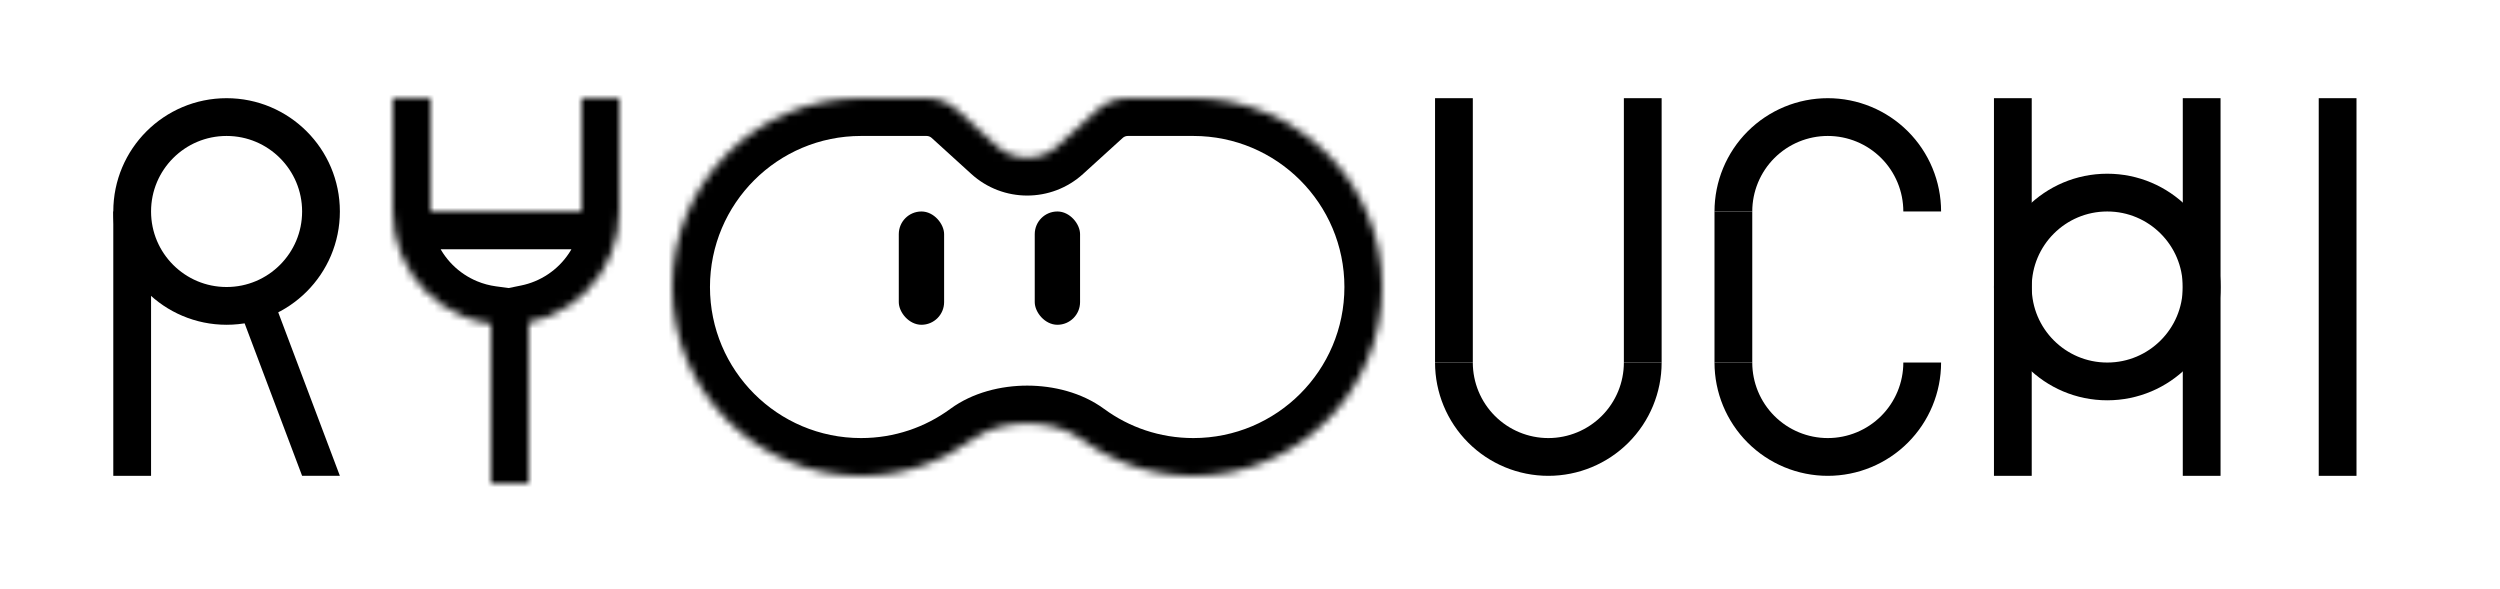 <svg width="331" height="78" viewBox="0 0 331 78" fill="none" xmlns="http://www.w3.org/2000/svg">
<rect width="331" height="78" fill="white"/>
<mask id="path-1-inside-1" fill="white">
<path fill-rule="evenodd" clip-rule="evenodd" d="M114 63C119.527 63 124.635 61.207 128.773 58.17C132.616 55.35 139.384 55.35 143.227 58.17C147.365 61.207 152.473 63 158 63C171.807 63 183 51.807 183 38C183 24.193 171.807 13 158 13H149.32C147.827 13 146.388 13.556 145.284 14.56L140.036 19.331C137.748 21.411 134.252 21.411 131.964 19.331L126.716 14.56C125.612 13.556 124.173 13 122.68 13H114C100.193 13 89 24.193 89 38C89 51.807 100.193 63 114 63Z"/>
</mask>
<path fill-rule="evenodd" clip-rule="evenodd" d="M114 63C119.527 63 124.635 61.207 128.773 58.17C132.616 55.35 139.384 55.35 143.227 58.17C147.365 61.207 152.473 63 158 63C171.807 63 183 51.807 183 38C183 24.193 171.807 13 158 13H149.32C147.827 13 146.388 13.556 145.284 14.56L140.036 19.331C137.748 21.411 134.252 21.411 131.964 19.331L126.716 14.56C125.612 13.556 124.173 13 122.68 13H114C100.193 13 89 24.193 89 38C89 51.807 100.193 63 114 63Z" fill="white"/>
<path d="M140.036 19.331L136.673 15.631L140.036 19.331ZM125.816 54.139C122.506 56.567 118.427 58 114 58V68C120.626 68 126.764 65.846 131.731 62.201L125.816 54.139ZM158 58C153.573 58 149.494 56.567 146.184 54.139L140.269 62.201C145.236 65.846 151.374 68 158 68V58ZM178 38C178 49.046 169.046 58 158 58V68C174.569 68 188 54.569 188 38H178ZM158 18C169.046 18 178 26.954 178 38H188C188 21.431 174.569 8 158 8V18ZM149.32 18H158V8H149.32V18ZM143.399 23.031L148.647 18.26L141.92 10.861L136.673 15.631L143.399 23.031ZM123.353 18.26L128.601 23.031L135.327 15.631L130.08 10.861L123.353 18.26ZM114 18H122.68V8H114V18ZM94 38C94 26.954 102.954 18 114 18V8C97.431 8 84 21.431 84 38H94ZM114 58C102.954 58 94 49.046 94 38H84C84 54.569 97.431 68 114 68V58ZM130.08 10.861C128.055 9.02 125.417 8 122.68 8V18C122.929 18 123.169 18.093 123.353 18.26L130.08 10.861ZM136.673 15.631C136.291 15.978 135.709 15.978 135.327 15.631L128.601 23.031C132.796 26.845 139.204 26.845 143.399 23.031L136.673 15.631ZM149.32 8C146.583 8 143.945 9.02 141.92 10.861L148.647 18.26C148.831 18.093 149.071 18 149.32 18V8ZM131.731 62.201C132.59 61.571 134.126 61.055 136 61.055C137.874 61.055 139.41 61.571 140.269 62.201L146.184 54.139C143.2 51.949 139.431 51.055 136 51.055C132.569 51.055 128.8 51.949 125.816 54.139L131.731 62.201Z" fill="black" mask="url(#path-1-inside-1)"/>
<rect x="119" y="28" width="6" height="15" rx="3" fill="black"/>
<rect x="137" y="28" width="6" height="15" rx="3" fill="black"/>
<rect x="307" y="13" width="5" height="50" fill="black"/>
<rect x="190" y="13" width="5" height="35" fill="black"/>
<rect x="215" y="13" width="5" height="35" fill="black"/>
<path d="M217.5 48C217.5 51.315 216.183 54.495 213.839 56.839C211.495 59.183 208.315 60.5 205 60.5C201.685 60.5 198.505 59.183 196.161 56.839C193.817 54.495 192.5 51.315 192.5 48" stroke="black" stroke-width="5"/>
<rect x="15" y="28" width="5" height="35" fill="black"/>
<path d="M28.5 32.5H33.5L44.999 63H40L28.5 32.5Z" fill="black"/>
<circle cx="30" cy="28" r="12.5" fill="white" stroke="black" stroke-width="5"/>
<rect x="264" y="13" width="5" height="50" fill="black"/>
<rect x="289" y="13" width="5" height="50" fill="black"/>
<circle cx="279" cy="38" r="12.5" stroke="black" stroke-width="5"/>
<rect x="227" y="28" width="5" height="20" fill="black"/>
<path d="M229.5 28C229.5 26.358 229.823 24.733 230.452 23.216C231.08 21.7 232 20.322 233.161 19.161C234.322 18 235.7 17.08 237.216 16.451C238.733 15.823 240.358 15.5 242 15.5C243.642 15.5 245.267 15.823 246.784 16.451C248.3 17.08 249.678 18 250.839 19.161C252 20.322 252.92 21.7 253.548 23.216C254.177 24.733 254.5 26.358 254.5 28" stroke="black" stroke-width="5"/>
<path d="M254.5 48C254.5 51.315 253.183 54.495 250.839 56.839C248.495 59.183 245.315 60.5 242 60.5C238.685 60.5 235.505 59.183 233.161 56.839C230.817 54.495 229.5 51.315 229.5 48" stroke="black" stroke-width="5"/>
<mask id="path-18-inside-2" fill="white">
<path fill-rule="evenodd" clip-rule="evenodd" d="M57 13H52V28C52 29.97 52.388 31.92 53.142 33.74C53.896 35.56 55.001 37.214 56.393 38.607C57.786 39.999 59.44 41.104 61.26 41.858C62.46 42.355 63.718 42.694 65 42.866V64H70V42.697C70.936 42.506 71.854 42.225 72.74 41.858C74.56 41.104 76.214 39.999 77.607 38.607C78.999 37.214 80.104 35.56 80.858 33.74C81.612 31.92 82 29.97 82 28V13H77V28H70H67H65H57V13Z"/>
</mask>
<path fill-rule="evenodd" clip-rule="evenodd" d="M57 13H52V28C52 29.97 52.388 31.92 53.142 33.74C53.896 35.56 55.001 37.214 56.393 38.607C57.786 39.999 59.44 41.104 61.26 41.858C62.46 42.355 63.718 42.694 65 42.866V64H70V42.697C70.936 42.506 71.854 42.225 72.74 41.858C74.56 41.104 76.214 39.999 77.607 38.607C78.999 37.214 80.104 35.56 80.858 33.74C81.612 31.92 82 29.97 82 28V13H77V28H70H67H65H57V13Z" fill="white"/>
<path d="M52 13V8H47V13H52ZM57 13H62V8H57V13ZM53.142 33.74L57.761 31.827L57.761 31.827L53.142 33.74ZM56.393 38.607L52.858 42.142L52.858 42.142L56.393 38.607ZM61.26 41.858L63.173 37.239L63.173 37.239L61.26 41.858ZM65 42.866H70V38.494L65.667 37.911L65 42.866ZM65 64H60V69H65V64ZM70 64V69H75V64H70ZM70 42.697L69 37.798L65 38.614V42.697H70ZM72.74 41.858L74.654 46.478L74.654 46.478L72.74 41.858ZM82 13H87V8H82V13ZM77 13V8H72V13H77ZM77 28V33H82V28H77ZM57 28H52V33H57V28ZM52 18H57V8H52V18ZM57 28V13H47V28H57ZM57.761 31.827C57.259 30.614 57 29.313 57 28H47C47 30.626 47.517 33.227 48.522 35.654L57.761 31.827ZM59.929 35.071C59 34.142 58.264 33.04 57.761 31.827L48.522 35.654C49.528 38.08 51.001 40.285 52.858 42.142L59.929 35.071ZM63.173 37.239C61.96 36.736 60.858 36 59.929 35.071L52.858 42.142C54.715 43.999 56.92 45.472 59.346 46.478L63.173 37.239ZM65.667 37.911C64.812 37.796 63.974 37.57 63.173 37.239L59.346 46.478C60.947 47.141 62.624 47.591 64.333 47.821L65.667 37.911ZM70 64V42.866H60V64H70ZM70 59H65V69H70V59ZM65 42.697V64H75V42.697H65ZM70.827 37.239C70.236 37.484 69.624 37.671 69 37.798L71 47.596C72.248 47.341 73.471 46.967 74.654 46.478L70.827 37.239ZM74.071 35.071C73.142 36 72.04 36.736 70.827 37.239L74.654 46.478C77.08 45.472 79.285 43.999 81.142 42.142L74.071 35.071ZM76.239 31.827C75.736 33.04 75 34.142 74.071 35.071L81.142 42.142C82.999 40.285 84.472 38.08 85.478 35.654L76.239 31.827ZM77 28C77 29.313 76.741 30.614 76.239 31.827L85.478 35.654C86.483 33.227 87 30.626 87 28H77ZM87 28V13H77V28H87ZM82 8H77V18H82V8ZM72 13V28H82V13H72ZM70 33H77V23H70V33ZM67 33H70V23H67V33ZM65 33H67V23H65V33ZM57 33H65V23H57V33ZM52 13V28H62V13H52Z" fill="black" mask="url(#path-18-inside-2)"/>
</svg>
